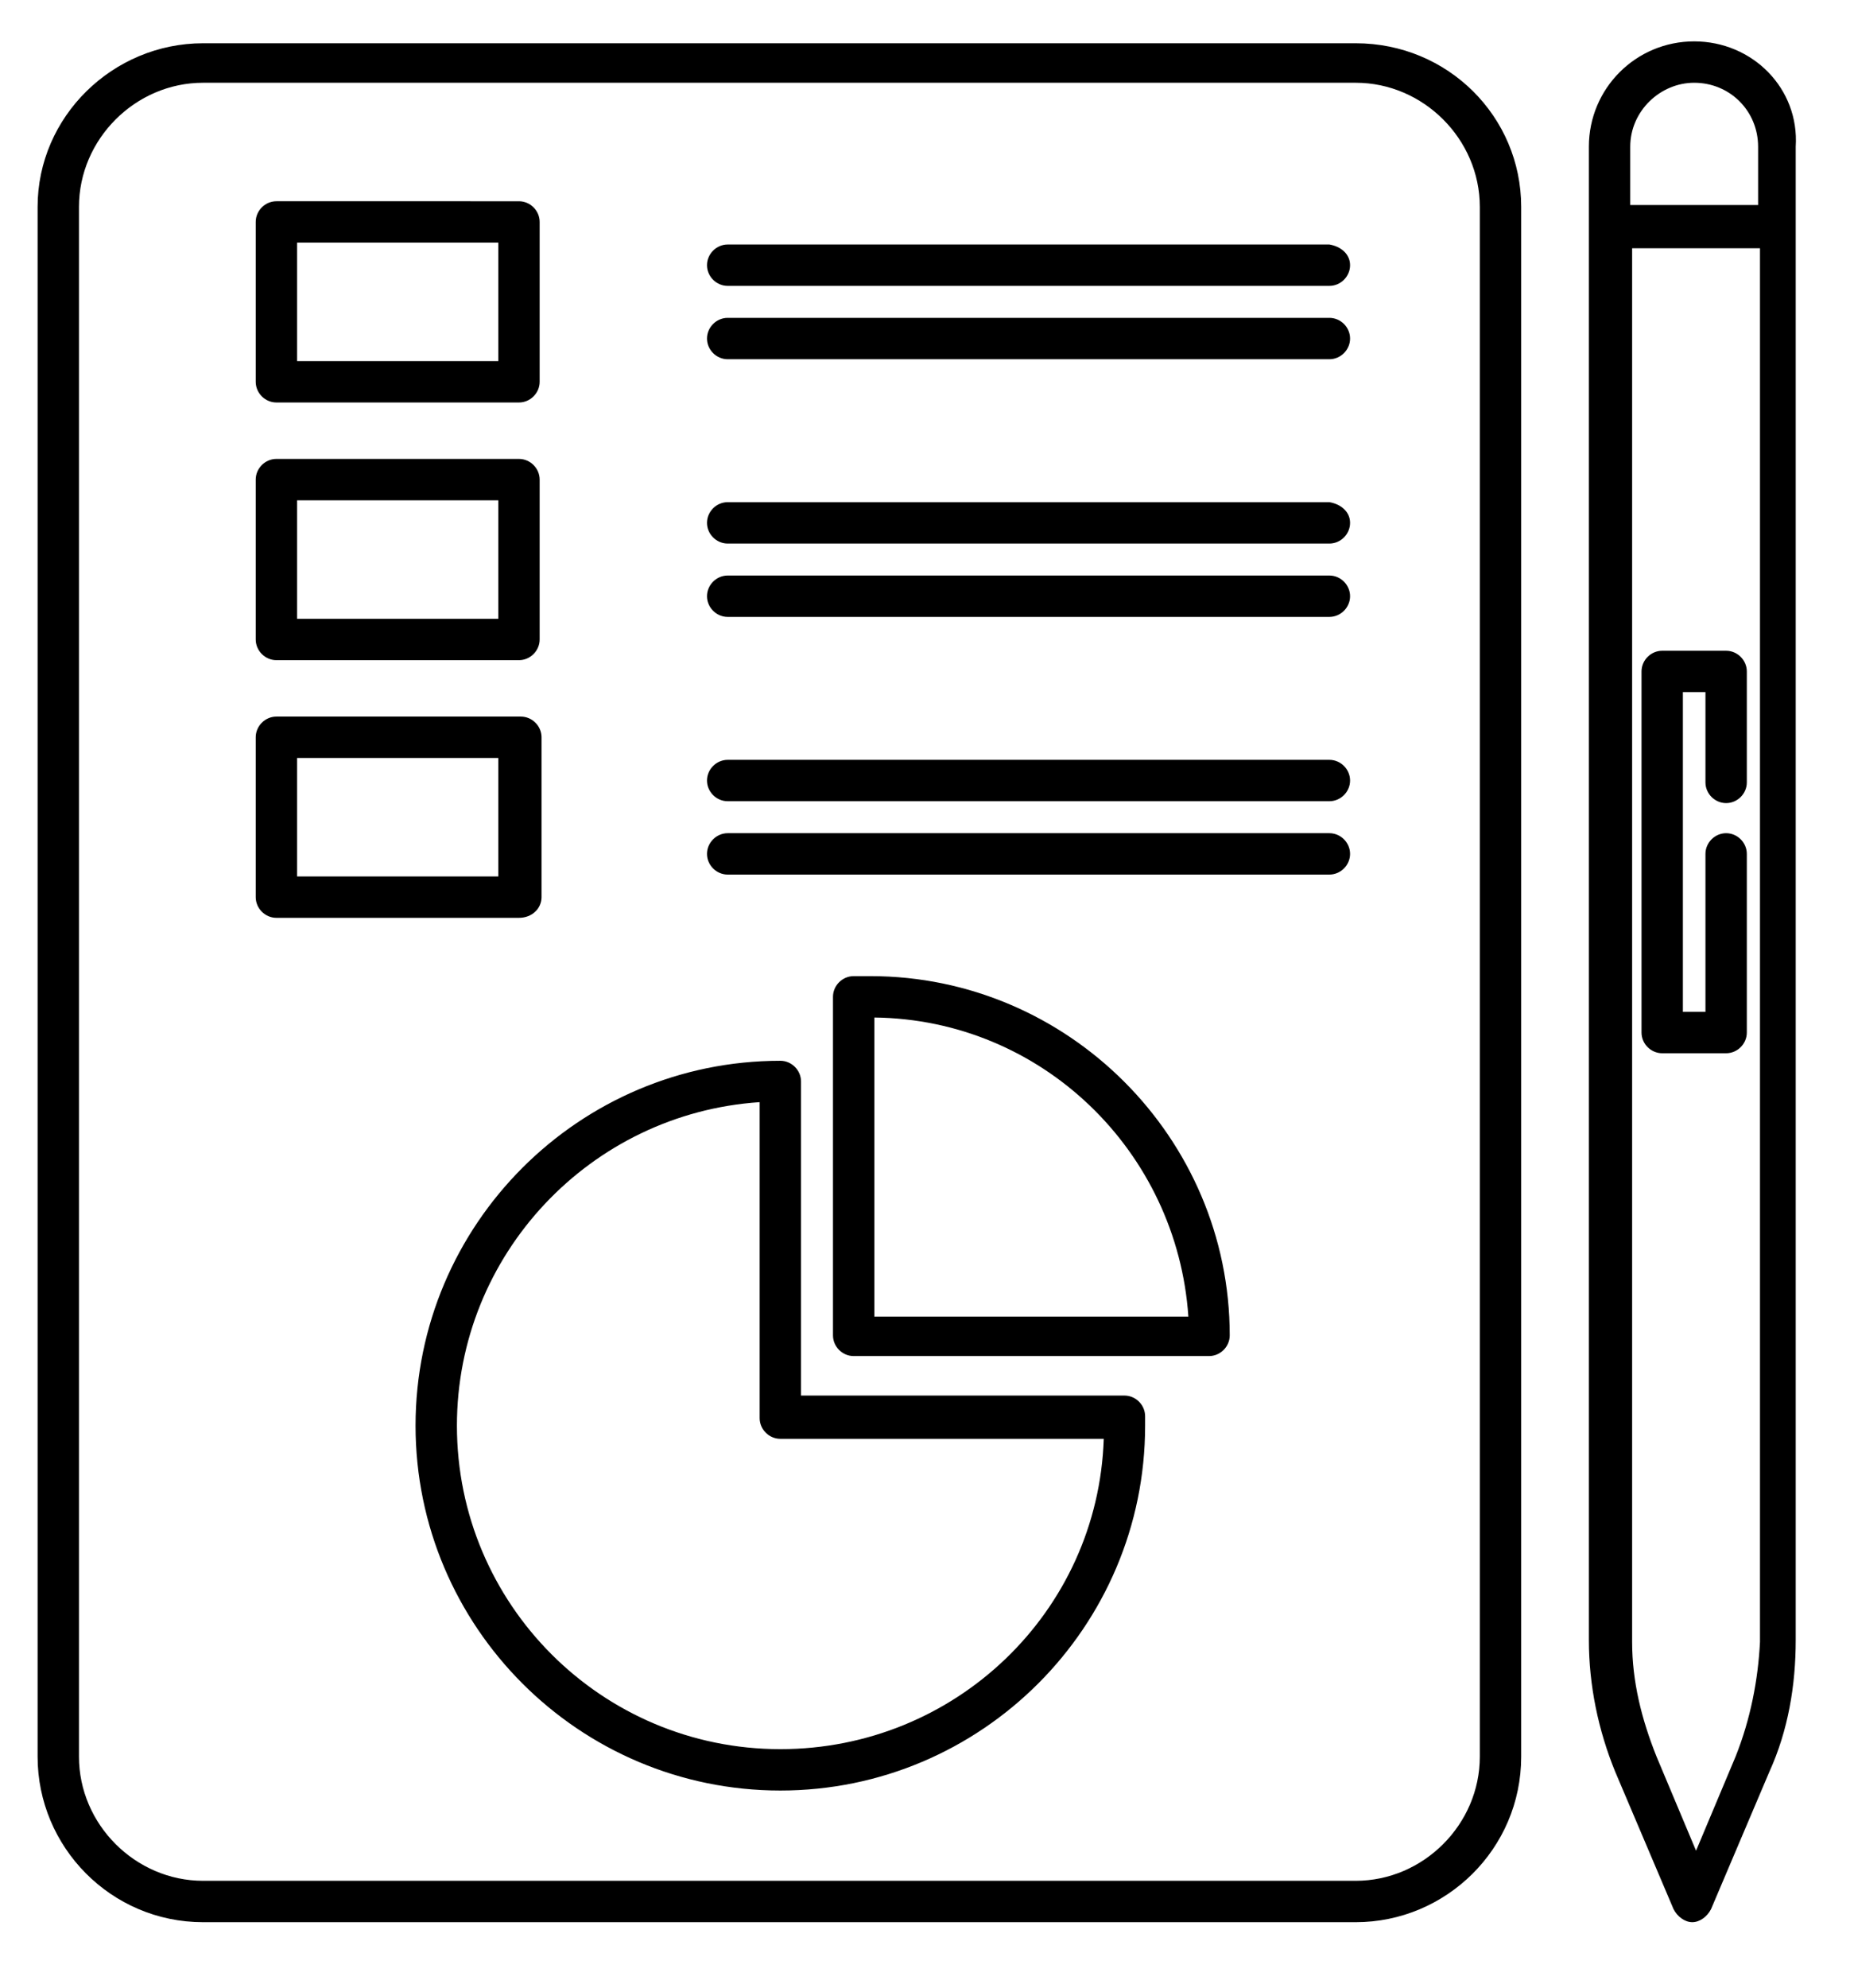 <?xml version="1.0" encoding="utf-8"?>
<!-- Generator: Adobe Illustrator 27.0.0, SVG Export Plug-In . SVG Version: 6.00 Build 0)  -->
<svg version="1.1" id="Layer_1" xmlns="http://www.w3.org/2000/svg" xmlns:xlink="http://www.w3.org/1999/xlink" x="0px" y="0px"
	 viewBox="0 0 98.6 105.7" style="enable-background:new 0 0 98.6 105.7;" xml:space="preserve">
<path d="M72.1,2.3H10.8C6,2.3,2,6.2,2,11v82.4c0,4.8,3.9,8.8,8.8,8.8h61.3c4.8,0,8.8-3.9,8.8-8.8l0-82.4C80.9,6.2,77,2.3,72.1,2.3z
	 M78.7,93.4c0,3.6-3,6.6-6.6,6.6H10.8c-3.6,0-6.6-3-6.6-6.6l0-82.4c0-3.6,3-6.6,6.6-6.6h61.3c3.6,0,6.6,3,6.6,6.6L78.7,93.4
	L78.7,93.4z M60.9,75.3c0-0.6-0.5-1.1-1.1-1.1H42.6V57.5c0-0.6-0.5-1.1-1.1-1.1c-10.7,0-19.4,8.7-19.4,19.4s8.7,19.4,19.4,19.4
	c10.7,0,19.4-8.7,19.4-19.4c0-0.1,0-0.2,0-0.3L60.9,75.3L60.9,75.3z M41.5,93c-9.5,0-17.2-7.7-17.2-17.2c0-9.1,7.1-16.6,16.1-17.2
	v16.8c0,0.6,0.5,1.1,1.1,1.1h17.2C58.4,85.7,50.8,93,41.5,93L41.5,93z M14.7,35.1h12.9c0.6,0,1.1-0.5,1.1-1.1v-8.5
	c0-0.6-0.5-1.1-1.1-1.1H14.7c-0.6,0-1.1,0.5-1.1,1.1V34C13.6,34.6,14.1,35.1,14.7,35.1z M15.8,26.6h10.7v6.3H15.8V26.6z M71.8,27.8
	c0,0.6-0.5,1.1-1.1,1.1h-32c-0.6,0-1.1-0.5-1.1-1.1c0-0.6,0.5-1.1,1.1-1.1h32C71.3,26.8,71.8,27.2,71.8,27.8z M71.8,31.7
	c0,0.6-0.5,1.1-1.1,1.1h-32c-0.6,0-1.1-0.5-1.1-1.1s0.5-1.1,1.1-1.1h32C71.3,30.6,71.8,31.1,71.8,31.7z M14.7,21.4h12.9
	c0.6,0,1.1-0.5,1.1-1.1v-8.5c0-0.6-0.5-1.1-1.1-1.1H14.7c-0.6,0-1.1,0.5-1.1,1.1v8.5C13.6,20.9,14.1,21.4,14.7,21.4z M15.8,12.9
	h10.7v6.3H15.8V12.9z M71.8,14.1c0,0.6-0.5,1.1-1.1,1.1h-32c-0.6,0-1.1-0.5-1.1-1.1c0-0.6,0.5-1.1,1.1-1.1h32
	C71.3,13.1,71.8,13.5,71.8,14.1z M71.8,18c0,0.6-0.5,1.1-1.1,1.1h-32c-0.6,0-1.1-0.5-1.1-1.1c0-0.6,0.5-1.1,1.1-1.1h32
	C71.3,16.9,71.8,17.4,71.8,18z M28.8,47.7v-8.5c0-0.6-0.5-1.1-1.1-1.1H14.7c-0.6,0-1.1,0.5-1.1,1.1v8.5c0,0.6,0.5,1.1,1.1,1.1h12.9
	C28.3,48.8,28.8,48.3,28.8,47.7z M26.6,46.6H15.8v-6.3h10.7V46.6z M71.8,41.5c0,0.6-0.5,1.1-1.1,1.1h-32c-0.6,0-1.1-0.5-1.1-1.1
	s0.5-1.1,1.1-1.1h32C71.3,40.4,71.8,40.9,71.8,41.5z M71.8,45.4c0,0.6-0.5,1.1-1.1,1.1h-32c-0.6,0-1.1-0.5-1.1-1.1
	c0-0.6,0.5-1.1,1.1-1.1h32C71.3,44.3,71.8,44.8,71.8,45.4z M46.3,51.9h-0.9c-0.6,0-1.1,0.5-1.1,1.1v18c0,0.6,0.5,1.1,1.1,1.1h18.9
	c0.6,0,1.1-0.5,1.1-1.1C65.4,60.5,56.8,51.9,46.3,51.9L46.3,51.9z M46.5,69.9V54.1c8.9,0.1,16.1,7.1,16.7,15.9H46.5z M90.1,2.2
	c-3.1,0-5.6,2.5-5.6,5.6v79.4c0,2.4,0.5,4.8,1.4,7l3.1,7.3c0.2,0.4,0.6,0.7,1,0.7c0.4,0,0.8-0.3,1-0.7l3.1-7.3c1-2.2,1.4-4.6,1.4-7
	l0-79.4C95.7,4.7,93.2,2.2,90.1,2.2L90.1,2.2z M90.1,4.4c1.9,0,3.4,1.5,3.4,3.4v3.1h-6.8V7.8C86.7,5.9,88.3,4.4,90.1,4.4L90.1,4.4z
	 M92.3,93.4l-2.1,5l-2.1-5c-0.8-2-1.3-4-1.3-6.1l0-74.1h6.8v74.1C93.5,89.3,93.1,91.4,92.3,93.4L92.3,93.4z M92.9,35.7v5.9
	c0,0.6-0.5,1.1-1.1,1.1c-0.6,0-1.1-0.5-1.1-1.1v-4.8h-1.2v17h1.2v-8.4c0-0.6,0.5-1.1,1.1-1.1c0.6,0,1.1,0.5,1.1,1.1v9.5
	c0,0.6-0.5,1.1-1.1,1.1h-3.4c-0.6,0-1.1-0.5-1.1-1.1V35.7c0-0.6,0.5-1.1,1.1-1.1h3.4C92.4,34.6,92.9,35.1,92.9,35.7L92.9,35.7z"/>
</svg>
